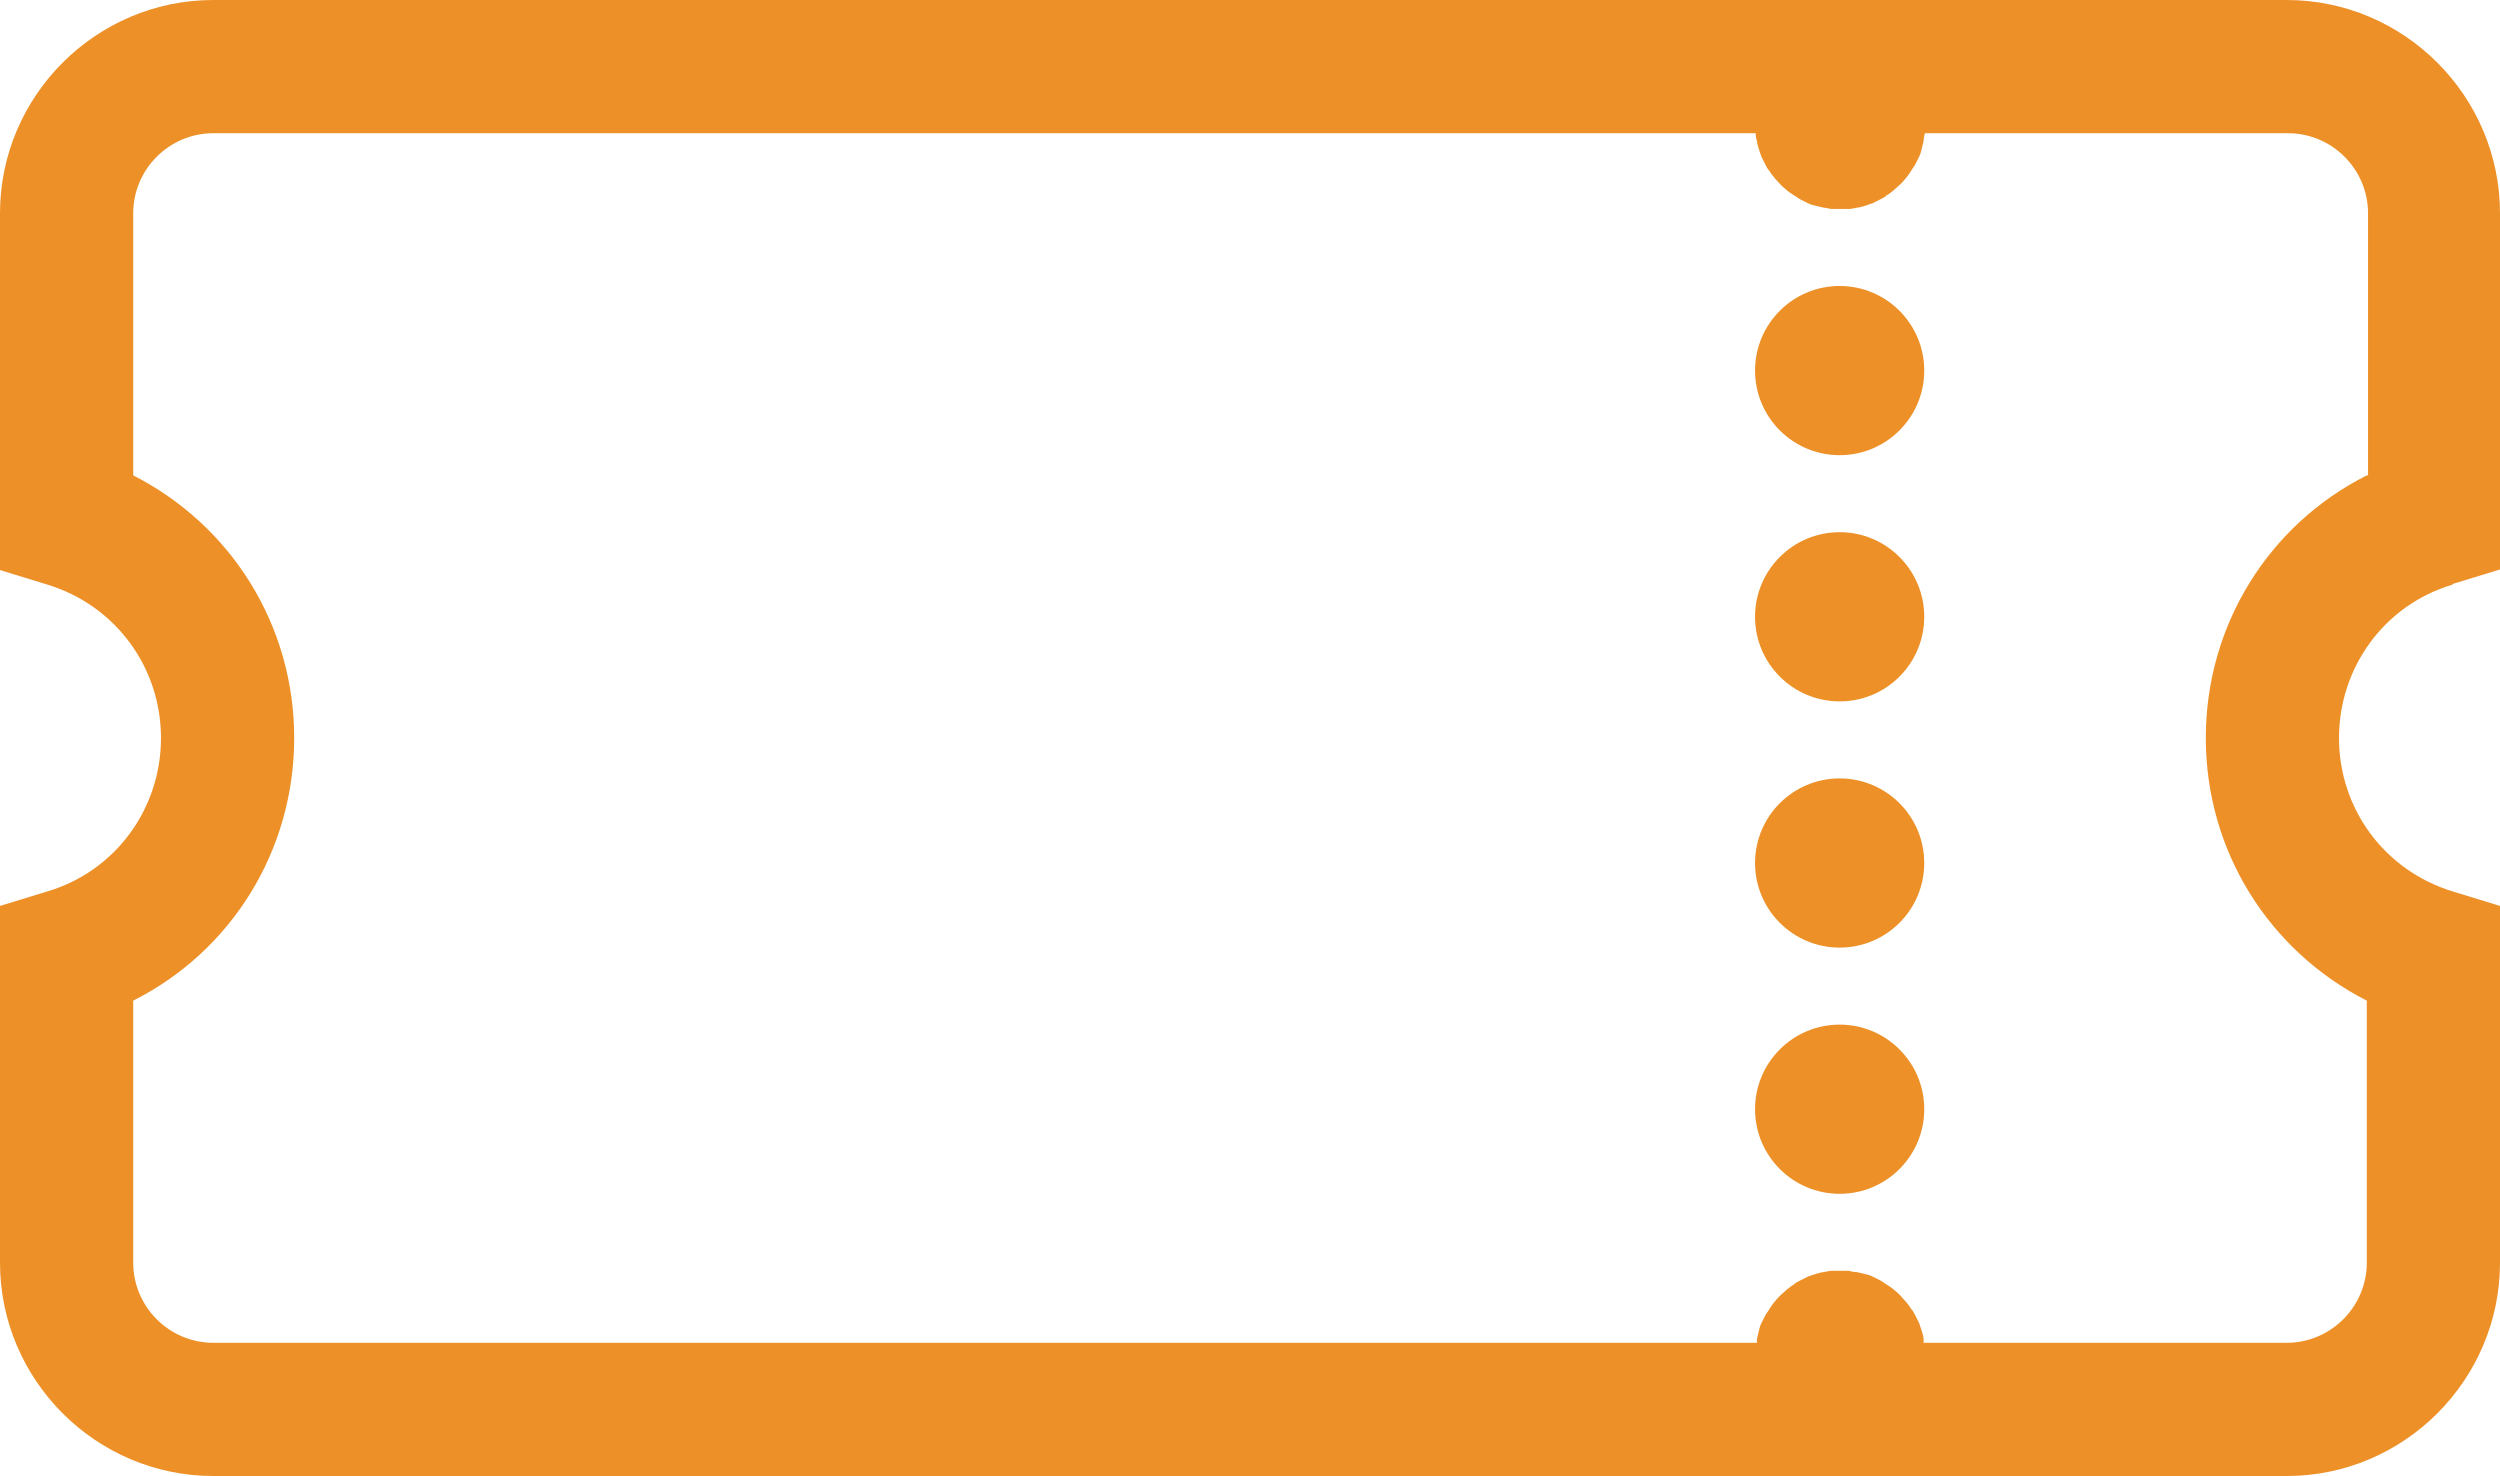 <?xml version="1.0" encoding="UTF-8"?><svg id="_レイヤー_2" xmlns="http://www.w3.org/2000/svg" viewBox="0 0 39.6 23.38"><defs><style>.cls-1{fill:#ed9027;}</style></defs><g id="_感染症"><g><path class="cls-1" d="M38.85,9.25l.75-.23V3.38c0-1.86-1.52-3.38-3.38-3.38H3.38C1.52,0,0,1.52,0,3.38v5.65l.75,.23c1.08,.33,1.8,1.31,1.8,2.43s-.72,2.11-1.8,2.43l-.75,.23v5.65c0,1.86,1.52,3.38,3.38,3.38H36.22c1.86,0,3.38-1.52,3.38-3.38v-5.65l-.75-.23c-1.08-.33-1.8-1.31-1.8-2.43s.72-2.11,1.8-2.43Zm-1.36-1.72c-1.55,.78-2.55,2.37-2.55,4.16s1,3.37,2.55,4.16v4.15c0,.7-.57,1.27-1.27,1.27h-5.75s0-.04,0-.06c0-.04-.02-.09-.03-.13-.01-.04-.03-.08-.04-.12-.02-.04-.04-.08-.06-.12-.02-.04-.04-.08-.07-.11-.02-.04-.05-.07-.08-.11-.03-.03-.06-.07-.09-.1s-.06-.06-.1-.09c-.03-.03-.07-.05-.11-.08-.04-.02-.07-.05-.11-.07-.04-.02-.08-.04-.12-.06-.04-.02-.08-.03-.12-.04-.04-.01-.08-.02-.13-.03-.04,0-.09-.01-.13-.02-.09,0-.18,0-.26,0-.04,0-.09,.01-.13,.02-.04,0-.09,.02-.13,.03-.04,.01-.08,.03-.12,.04-.04,.02-.08,.04-.12,.06-.04,.02-.08,.04-.11,.07-.04,.02-.07,.05-.11,.08-.03,.03-.07,.06-.1,.09-.03,.03-.06,.06-.09,.1-.03,.03-.05,.07-.08,.11-.02,.04-.05,.07-.07,.11-.02,.04-.04,.08-.06,.12-.02,.04-.03,.08-.04,.12-.01,.04-.02,.08-.03,.13,0,.02,0,.04,0,.06H3.38c-.7,0-1.27-.57-1.27-1.27v-4.15c1.55-.78,2.55-2.37,2.55-4.16s-1-3.37-2.55-4.16V3.38c0-.7,.57-1.27,1.27-1.27H27.81s0,.08,.02,.12c0,.04,.02,.09,.03,.13,.01,.04,.03,.08,.04,.12,.02,.04,.04,.08,.06,.12,.02,.04,.04,.08,.07,.11,.02,.04,.05,.07,.08,.11,.03,.03,.06,.07,.09,.1,.03,.03,.06,.06,.1,.09,.03,.03,.07,.05,.11,.08,.04,.02,.07,.05,.11,.07,.04,.02,.08,.04,.12,.06,.04,.02,.08,.03,.12,.04,.04,.01,.08,.02,.13,.03,.04,0,.09,.02,.13,.02,.04,0,.09,0,.13,0s.09,0,.13,0c.04,0,.09-.01,.13-.02,.04,0,.09-.02,.13-.03,.04-.01,.08-.03,.12-.04,.04-.02,.08-.04,.12-.06,.04-.02,.08-.04,.11-.07,.04-.02,.07-.05,.11-.08,.03-.03,.07-.06,.1-.09,.03-.03,.06-.06,.09-.1,.03-.03,.05-.07,.08-.11,.02-.04,.05-.07,.07-.11,.02-.04,.04-.08,.06-.12,.02-.04,.03-.08,.04-.12,.01-.04,.02-.08,.03-.13,0-.04,.01-.08,.02-.12h5.75c.7,0,1.27,.57,1.27,1.27V7.53Z"/><circle class="cls-1" cx="29.14" cy="13.67" r="1.34"/><circle class="cls-1" cx="29.14" cy="17.57" r="1.34"/><circle class="cls-1" cx="29.14" cy="5.87" r="1.34"/><path class="cls-1" d="M29.14,8.43c-.74,0-1.34,.6-1.34,1.34s.6,1.34,1.34,1.34,1.34-.6,1.34-1.34-.6-1.34-1.34-1.34Z"/></g></g></svg>